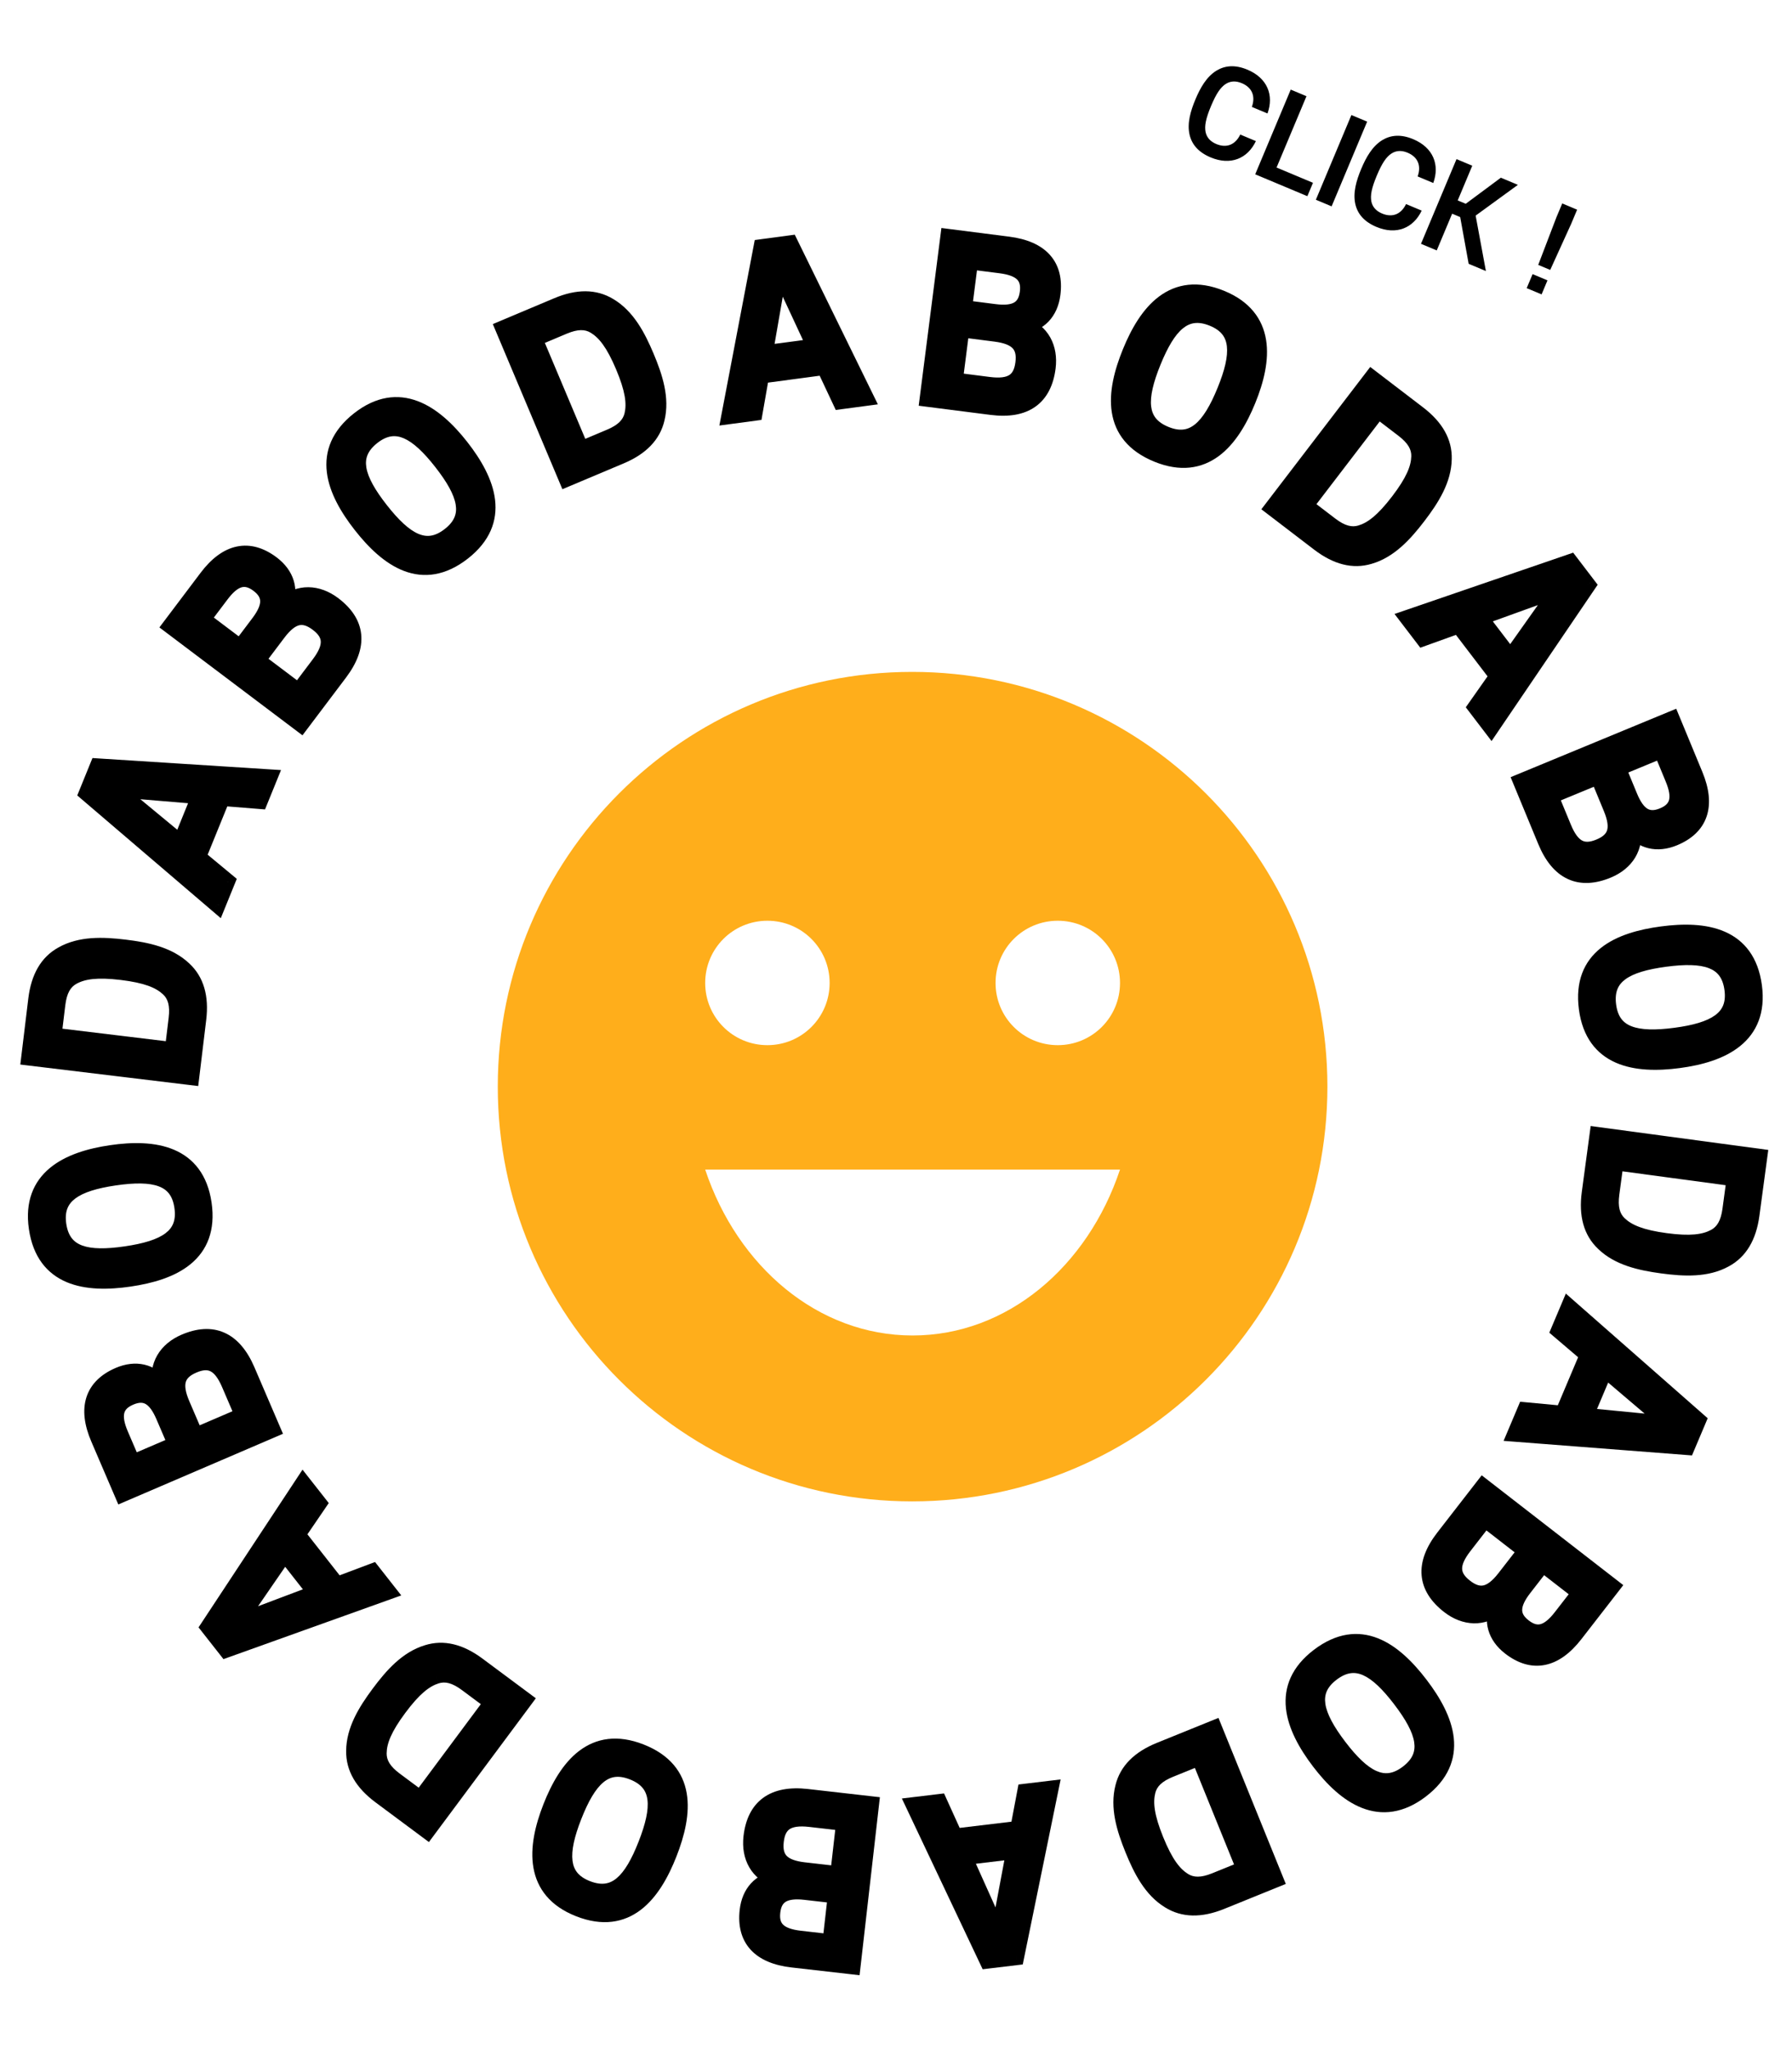 <svg width="216" height="247" viewBox="0 0 216 247" fill="none" xmlns="http://www.w3.org/2000/svg">
<path d="M144.092 11.981C143.492 13.414 143.075 14.879 143.385 16.239C143.657 17.4 144.429 18.347 145.927 18.975C148.328 19.982 150.373 19.124 151.38 17.011L149.495 16.221C148.911 17.433 147.869 17.891 146.603 17.361C145.855 17.047 145.444 16.541 145.314 15.909C145.178 15.184 145.322 14.334 145.977 12.772C146.622 11.235 147.133 10.524 147.74 10.125C148.281 9.776 148.93 9.713 149.679 10.027C150.944 10.558 151.347 11.623 150.892 12.889L152.777 13.68C153.578 11.481 152.762 9.408 150.361 8.401C148.863 7.773 147.642 7.898 146.623 8.518C145.435 9.25 144.688 10.561 144.092 11.981ZM151.297 21.014L157.584 23.651L158.261 22.037L153.871 20.196L157.477 11.598L155.579 10.802L151.297 21.014ZM164.79 14.664L162.892 13.868L158.609 24.081L160.507 24.877L164.79 14.664ZM164.076 20.361C163.475 21.795 163.058 23.259 163.369 24.619C163.641 25.781 164.413 26.727 165.91 27.355C168.312 28.362 170.357 27.504 171.364 25.391L169.479 24.601C168.895 25.813 167.853 26.272 166.587 25.741C165.838 25.427 165.428 24.921 165.298 24.29C165.162 23.565 165.306 22.714 165.961 21.152C166.606 19.616 167.117 18.904 167.724 18.506C168.265 18.156 168.914 18.094 169.663 18.408C170.928 18.938 171.331 20.003 170.876 21.27L172.761 22.06C173.562 19.861 172.746 17.788 170.345 16.781C168.847 16.153 167.626 16.278 166.606 16.898C165.419 17.63 164.672 18.941 164.076 20.361ZM182.961 22.284L180.908 21.423L176.675 24.567L175.707 24.161L177.461 19.978L175.563 19.182L171.28 29.394L173.178 30.19L175.035 25.762L176.004 26.168L177.026 31.804L179.104 32.675L177.868 25.993L182.961 22.284ZM184.022 34.738L185.817 35.49L186.526 33.799L184.732 33.047L184.022 34.738ZM185.411 31.934L186.857 32.541L189.39 26.969L190.1 25.278L188.305 24.525L187.596 26.217L185.411 31.934Z" fill="black"/>
<path d="M100.785 228.466L100.133 234.179L96.407 233.754C93.998 233.479 92.822 232.54 93.057 230.478C93.292 228.417 94.65 227.766 97.059 228.041L100.785 228.466ZM97.275 216.667C93.201 216.203 91.021 217.891 90.613 221.468C90.341 223.853 91.403 225.785 93.585 226.512C91.712 226.827 90.405 228.137 90.153 230.348C89.768 233.726 91.576 235.744 95.525 236.195L102.728 237.017L104.95 217.543L97.275 216.667ZM93.477 221.946C93.727 219.76 94.977 218.946 97.635 219.25L101.783 219.723L101.068 225.982L96.92 225.509C94.263 225.206 93.228 224.132 93.477 221.946Z" fill="black"/>
<path d="M100.785 228.466L101.778 228.58L101.892 227.586L100.898 227.473L100.785 228.466ZM100.133 234.179L100.02 235.173L101.013 235.286L101.127 234.293L100.133 234.179ZM93.585 226.512L93.751 227.499L93.901 225.564L93.585 226.512ZM102.728 237.017L102.615 238.01L103.608 238.124L103.722 237.13L102.728 237.017ZM104.95 217.543L105.944 217.656L106.057 216.663L105.064 216.55L104.95 217.543ZM101.783 219.723L102.776 219.836L102.89 218.843L101.896 218.729L101.783 219.723ZM101.068 225.982L100.955 226.976L101.949 227.089L102.062 226.096L101.068 225.982ZM99.791 228.353L99.139 234.066L101.127 234.293L101.778 228.58L99.791 228.353ZM100.246 233.186L96.521 232.761L96.294 234.748L100.02 235.173L100.246 233.186ZM96.521 232.761C95.388 232.631 94.752 232.362 94.422 232.054C94.152 231.803 93.958 231.404 94.051 230.592L92.064 230.365C91.921 231.614 92.198 232.716 93.059 233.518C93.86 234.264 95.017 234.602 96.294 234.748L96.521 232.761ZM94.051 230.592C94.143 229.779 94.422 229.434 94.742 229.25C95.133 229.025 95.813 228.905 96.946 229.035L97.172 227.048C95.896 226.902 94.692 226.97 93.744 227.517C92.724 228.105 92.206 229.116 92.064 230.365L94.051 230.592ZM96.946 229.035L100.672 229.46L100.898 227.473L97.172 227.048L96.946 229.035ZM97.388 215.674C95.213 215.426 93.362 215.73 91.978 216.746C90.578 217.773 89.844 219.388 89.619 221.355L91.606 221.581C91.79 219.971 92.35 218.954 93.161 218.358C93.988 217.751 95.263 217.444 97.162 217.661L97.388 215.674ZM89.619 221.355C89.463 222.722 89.683 224.024 90.313 225.112C90.947 226.209 91.961 227.025 93.269 227.461L93.901 225.564C93.027 225.272 92.419 224.759 92.044 224.111C91.665 223.456 91.49 222.599 91.606 221.581L89.619 221.355ZM93.419 225.526C92.291 225.716 91.286 226.216 90.526 227.042C89.767 227.866 89.305 228.956 89.159 230.235L91.147 230.461C91.253 229.53 91.571 228.859 91.997 228.397C92.421 227.936 93.006 227.624 93.751 227.499L93.419 225.526ZM89.159 230.235C88.944 232.125 89.331 233.791 90.475 235.043C91.597 236.272 93.306 236.948 95.412 237.188L95.638 235.201C93.794 234.991 92.625 234.432 91.952 233.695C91.301 232.982 90.977 231.949 91.147 230.461L89.159 230.235ZM95.412 237.188L102.615 238.01L102.841 236.023L95.638 235.201L95.412 237.188ZM103.722 237.13L105.944 217.656L103.957 217.43L101.735 236.903L103.722 237.13ZM105.064 216.55L97.388 215.674L97.162 217.661L104.837 218.537L105.064 216.55ZM94.471 222.059C94.576 221.133 94.864 220.72 95.197 220.503C95.581 220.254 96.272 220.101 97.521 220.243L97.748 218.256C96.34 218.095 95.077 218.197 94.108 218.826C93.09 219.487 92.627 220.572 92.484 221.832L94.471 222.059ZM97.521 220.243L101.669 220.717L101.896 218.729L97.748 218.256L97.521 220.243ZM100.789 219.61L100.075 225.869L102.062 226.096L102.776 219.836L100.789 219.61ZM101.182 224.989L97.034 224.516L96.807 226.503L100.955 226.976L101.182 224.989ZM97.034 224.516C95.784 224.373 95.145 224.068 94.828 223.739C94.552 223.453 94.365 222.985 94.471 222.059L92.484 221.832C92.34 223.092 92.546 224.255 93.389 225.128C94.191 225.958 95.398 226.342 96.807 226.503L97.034 224.516Z" fill="black"/>
<path d="M77.202 211.232C71.523 209.006 68.356 212.973 66.43 217.884C64.514 222.772 64.154 227.868 69.81 230.085C75.559 232.339 78.698 228.306 80.605 223.442C82.521 218.554 82.974 213.495 77.202 211.232ZM76.28 213.583C79.725 214.934 79.63 217.984 77.905 222.383C76.208 226.712 74.209 229.071 70.741 227.711C67.32 226.37 67.433 223.272 69.13 218.943C70.864 214.521 72.882 212.251 76.28 213.583Z" fill="black"/>
<path d="M77.567 210.301C74.429 209.071 71.845 209.53 69.802 211.086C67.84 212.581 66.484 215.008 65.499 217.519L67.361 218.25C68.302 215.85 69.492 213.837 71.014 212.677C72.456 211.578 74.295 211.167 76.837 212.163L77.567 210.301ZM65.499 217.519C64.518 220.022 63.871 222.725 64.296 225.158C64.737 227.689 66.316 229.789 69.445 231.016L70.175 229.154C67.648 228.163 66.579 226.608 66.266 224.814C65.936 222.923 66.426 220.635 67.361 218.25L65.499 217.519ZM69.445 231.016C72.617 232.26 75.213 231.792 77.256 230.227C79.217 228.724 80.561 226.292 81.536 223.807L79.674 223.077C78.741 225.456 77.562 227.473 76.04 228.639C74.6 229.743 72.752 230.164 70.175 229.154L69.445 231.016ZM81.536 223.807C82.514 221.313 83.188 218.617 82.772 216.184C82.339 213.648 80.747 211.548 77.567 210.301L76.837 212.163C79.428 213.179 80.496 214.74 80.801 216.521C81.123 218.406 80.612 220.683 79.674 223.077L81.536 223.807ZM75.915 214.514C76.656 214.804 77.141 215.16 77.458 215.545C77.771 215.925 77.964 216.387 78.039 216.968C78.196 218.183 77.826 219.844 76.974 222.018L78.836 222.748C79.708 220.524 80.248 218.459 80.023 216.712C79.906 215.811 79.586 214.983 79.002 214.273C78.421 213.569 77.627 213.037 76.645 212.652L75.915 214.514ZM76.974 222.018C76.135 224.158 75.285 225.625 74.344 226.414C73.894 226.792 73.437 227.002 72.947 227.07C72.451 227.139 71.851 227.072 71.106 226.78L70.376 228.642C71.365 229.03 72.315 229.178 73.222 229.051C74.136 228.924 74.934 228.53 75.63 227.947C76.979 226.814 77.978 224.938 78.836 222.748L76.974 222.018ZM71.106 226.78C70.375 226.493 69.896 226.139 69.583 225.753C69.274 225.372 69.082 224.907 69.008 224.322C68.854 223.102 69.223 221.445 70.061 219.308L68.199 218.578C67.34 220.77 66.803 222.826 67.024 224.573C67.137 225.471 67.453 226.302 68.031 227.014C68.606 227.722 69.396 228.258 70.376 228.642L71.106 226.78ZM70.061 219.308C70.918 217.124 71.781 215.656 72.721 214.874C73.17 214.499 73.625 214.293 74.108 214.227C74.597 214.161 75.187 214.228 75.915 214.514L76.645 212.652C75.674 212.271 74.737 212.123 73.838 212.246C72.933 212.369 72.138 212.757 71.441 213.336C70.09 214.461 69.077 216.34 68.199 218.578L70.061 219.308Z" fill="black"/>
<path d="M48.053 205.899C49.813 203.532 51.169 202.422 52.587 201.981C53.766 201.611 54.942 201.956 56.266 202.941L59.355 205.238L50.672 216.914L47.583 214.616C46.259 213.631 45.59 212.604 45.605 211.369C45.619 209.884 46.292 208.266 48.053 205.899ZM45.726 204.169C44.1 206.355 42.734 208.611 42.724 211.096C42.697 213.101 43.709 214.882 45.856 216.478L51.493 220.67L63.189 204.943L57.552 200.751C55.406 199.154 53.409 198.697 51.496 199.3C49.119 200.025 47.352 201.982 45.726 204.169Z" fill="black"/>
<path d="M52.587 201.981L52.884 202.936L52.887 202.935L52.587 201.981ZM59.355 205.238L60.158 205.835L60.755 205.033L59.952 204.436L59.355 205.238ZM50.672 216.914L50.076 217.716L50.878 218.313L51.475 217.51L50.672 216.914ZM45.605 211.369L46.605 211.381L46.605 211.378L45.605 211.369ZM42.724 211.096L43.724 211.109L43.724 211.1L42.724 211.096ZM51.493 220.67L50.896 221.473L51.698 222.07L52.295 221.267L51.493 220.67ZM63.189 204.943L63.992 205.54L64.588 204.737L63.786 204.141L63.189 204.943ZM51.496 199.3L51.788 200.257L51.797 200.254L51.496 199.3ZM48.855 206.496C50.575 204.183 51.772 203.281 52.884 202.936L52.291 201.026C50.566 201.562 49.051 202.881 47.251 205.302L48.855 206.496ZM52.887 202.935C53.637 202.7 54.478 202.857 55.669 203.743L56.863 202.139C55.406 201.055 53.895 200.522 52.288 201.027L52.887 202.935ZM55.669 203.743L58.759 206.041L59.952 204.436L56.863 202.139L55.669 203.743ZM58.553 204.642L49.87 216.317L51.475 217.51L60.158 205.835L58.553 204.642ZM51.269 216.111L48.18 213.814L46.986 215.419L50.076 217.716L51.269 216.111ZM48.18 213.814C46.989 212.928 46.595 212.167 46.605 211.381L44.605 211.357C44.585 213.041 45.53 214.335 46.986 215.419L48.18 213.814ZM46.605 211.378C46.616 210.214 47.135 208.809 48.855 206.496L47.251 205.302C45.45 207.724 44.622 209.554 44.605 211.36L46.605 211.378ZM44.924 203.572C43.291 205.767 41.735 208.254 41.724 211.092L43.724 211.1C43.733 208.968 44.908 206.943 46.528 204.765L44.924 203.572ZM41.724 211.082C41.692 213.5 42.939 215.555 45.259 217.28L46.453 215.676C44.48 214.209 43.703 212.702 43.724 211.109L41.724 211.082ZM45.259 217.28L50.896 221.473L52.089 219.868L46.453 215.676L45.259 217.28ZM52.295 221.267L63.992 205.54L62.387 204.346L50.69 220.074L52.295 221.267ZM63.786 204.141L58.149 199.948L56.956 201.553L62.593 205.745L63.786 204.141ZM58.149 199.948C55.829 198.223 53.502 197.62 51.196 198.346L51.797 200.254C53.316 199.775 54.983 200.086 56.956 201.553L58.149 199.948ZM51.205 198.344C48.49 199.171 46.556 201.377 44.924 203.572L46.528 204.765C48.148 202.587 49.748 200.878 51.788 200.257L51.205 198.344Z" fill="black"/>
<path d="M36.536 178.883L25.163 196.138L27.278 198.832L46.724 191.862L44.872 189.502L40.601 191.107L35.816 185.011L38.388 181.243L36.536 178.883ZM34.323 187.199L38.136 192.056L28.474 195.7L34.323 187.199Z" fill="black"/>
<path d="M36.536 178.883L37.322 178.266L36.465 177.174L35.701 178.333L36.536 178.883ZM25.163 196.138L24.328 195.588L23.932 196.189L24.376 196.755L25.163 196.138ZM27.278 198.832L26.491 199.449L26.936 200.017L27.615 199.773L27.278 198.832ZM46.724 191.862L47.062 192.804L48.367 192.336L47.511 191.245L46.724 191.862ZM44.872 189.502L45.658 188.885L45.206 188.309L44.52 188.566L44.872 189.502ZM40.601 191.107L39.814 191.724L40.267 192.301L40.953 192.043L40.601 191.107ZM35.816 185.011L34.99 184.447L34.577 185.052L35.029 185.628L35.816 185.011ZM38.388 181.243L39.214 181.807L39.627 181.202L39.175 180.626L38.388 181.243ZM34.323 187.199L35.11 186.582L34.27 185.512L33.5 186.632L34.323 187.199ZM38.136 192.056L38.489 192.992L39.764 192.511L38.923 191.439L38.136 192.056ZM28.474 195.7L27.65 195.133L25.842 197.761L28.827 196.636L28.474 195.7ZM35.701 178.333L24.328 195.588L25.998 196.688L37.371 179.434L35.701 178.333ZM24.376 196.755L26.491 199.449L28.064 198.215L25.95 195.52L24.376 196.755ZM27.615 199.773L47.062 192.804L46.387 190.921L26.94 197.891L27.615 199.773ZM47.511 191.245L45.658 188.885L44.085 190.12L45.938 192.48L47.511 191.245ZM44.52 188.566L40.249 190.171L40.953 192.043L45.223 190.439L44.52 188.566ZM41.388 190.489L36.602 184.393L35.029 185.628L39.814 191.724L41.388 190.489ZM36.642 185.575L39.214 181.807L37.562 180.679L34.99 184.447L36.642 185.575ZM39.175 180.626L37.322 178.266L35.749 179.501L37.602 181.861L39.175 180.626ZM33.537 187.817L37.35 192.674L38.923 191.439L35.11 186.582L33.537 187.817ZM37.783 191.121L28.121 194.764L28.827 196.636L38.489 192.992L37.783 191.121ZM29.298 196.267L35.147 187.766L33.5 186.632L27.65 195.133L29.298 196.267Z" fill="black"/>
<path d="M21.246 174.129L15.962 176.397L14.483 172.951C13.526 170.723 13.758 169.235 15.665 168.417C17.572 167.598 18.81 168.454 19.767 170.683L21.246 174.129ZM29.749 165.228C28.132 161.46 25.584 160.405 22.276 161.825C20.07 162.771 18.919 164.653 19.37 166.908C18.168 165.438 16.382 164.953 14.338 165.831C11.213 167.172 10.358 169.743 11.926 173.396L14.786 180.058L32.797 172.326L29.749 165.228ZM23.282 164.549C25.304 163.681 26.63 164.363 27.685 166.821L29.332 170.657L23.543 173.143L21.896 169.306C20.841 166.848 21.26 165.416 23.282 164.549Z" fill="black"/>
<path d="M21.246 174.129L21.64 175.048L22.559 174.653L22.165 173.734L21.246 174.129ZM15.962 176.397L15.043 176.791L15.438 177.71L16.357 177.316L15.962 176.397ZM19.37 166.908L18.596 167.541L20.351 166.712L19.37 166.908ZM14.786 180.058L13.867 180.452L14.261 181.371L15.18 180.977L14.786 180.058ZM32.797 172.326L33.191 173.245L34.11 172.851L33.715 171.932L32.797 172.326ZM29.332 170.657L29.727 171.576L30.646 171.182L30.251 170.263L29.332 170.657ZM23.543 173.143L22.624 173.537L23.019 174.456L23.938 174.061L23.543 173.143ZM20.851 173.21L15.568 175.478L16.357 177.316L21.64 175.048L20.851 173.21ZM16.881 176.002L15.402 172.556L13.564 173.345L15.043 176.791L16.881 176.002ZM15.402 172.556C14.952 171.509 14.871 170.823 14.974 170.384C15.058 170.025 15.308 169.658 16.06 169.336L15.271 167.498C14.116 167.994 13.296 168.781 13.027 169.926C12.776 170.992 13.057 172.165 13.564 173.345L15.402 172.556ZM16.06 169.336C16.812 169.013 17.249 169.084 17.567 169.27C17.957 169.498 18.398 170.029 18.848 171.077L20.686 170.288C20.179 169.108 19.522 168.097 18.577 167.544C17.561 166.95 16.426 167.002 15.271 167.498L16.06 169.336ZM18.848 171.077L20.327 174.523L22.165 173.734L20.686 170.288L18.848 171.077ZM30.668 164.833C29.805 162.821 28.621 161.365 27.053 160.667C25.467 159.962 23.7 160.125 21.881 160.906L22.67 162.744C24.16 162.104 25.321 162.085 26.24 162.494C27.177 162.911 28.077 163.866 28.83 165.622L30.668 164.833ZM21.881 160.906C20.617 161.448 19.596 162.286 18.963 163.372C18.325 164.467 18.119 165.753 18.39 167.104L20.351 166.712C20.17 165.808 20.315 165.025 20.691 164.379C21.072 163.724 21.729 163.148 22.67 162.744L21.881 160.906ZM20.145 166.275C19.42 165.389 18.488 164.765 17.393 164.514C16.301 164.264 15.126 164.404 13.943 164.912L14.732 166.75C15.594 166.38 16.334 166.324 16.947 166.464C17.557 166.604 18.118 166.956 18.596 167.541L20.145 166.275ZM13.943 164.912C12.194 165.663 10.941 166.825 10.42 168.44C9.91 170.023 10.171 171.843 11.007 173.79L12.845 173.001C12.113 171.296 12.018 170.003 12.324 169.053C12.62 168.134 13.356 167.34 14.732 166.75L13.943 164.912ZM11.007 173.79L13.867 180.452L15.705 179.663L12.845 173.001L11.007 173.79ZM15.18 180.977L33.191 173.245L32.402 171.407L14.391 179.139L15.18 180.977ZM33.715 171.932L30.668 164.833L28.83 165.622L31.878 172.721L33.715 171.932ZM23.677 165.468C24.533 165.1 25.035 165.144 25.388 165.326C25.794 165.536 26.27 166.06 26.767 167.215L28.604 166.426C28.045 165.124 27.33 164.078 26.304 163.549C25.225 162.992 24.053 163.129 22.888 163.63L23.677 165.468ZM26.767 167.215L28.413 171.052L30.251 170.263L28.604 166.426L26.767 167.215ZM28.938 169.738L23.149 172.224L23.938 174.061L29.727 171.576L28.938 169.738ZM24.462 172.748L22.815 168.912L20.977 169.701L22.624 173.537L24.462 172.748ZM22.815 168.912C22.319 167.756 22.267 167.05 22.395 166.611C22.507 166.229 22.82 165.835 23.677 165.468L22.888 163.63C21.722 164.13 20.815 164.885 20.475 166.051C20.152 167.159 20.418 168.398 20.977 169.701L22.815 168.912Z" fill="black"/>
<path d="M24.51 145.103C23.626 139.067 18.61 138.286 13.391 139.05C8.196 139.811 3.593 142.027 4.474 148.037C5.369 154.147 10.427 154.872 15.597 154.114C20.792 153.354 25.409 151.237 24.51 145.103ZM22.012 145.468C22.548 149.129 19.852 150.56 15.177 151.245C10.576 151.919 7.537 151.353 6.997 147.668C6.464 144.032 9.21 142.594 13.811 141.92C18.511 141.231 21.483 141.857 22.012 145.468Z" fill="black"/>
<path d="M25.5 144.958C25.011 141.623 23.331 139.607 20.966 138.605C18.695 137.644 15.914 137.67 13.246 138.061L13.536 140.04C16.086 139.666 18.424 139.701 20.186 140.447C21.855 141.154 23.125 142.546 23.521 145.247L25.5 144.958ZM13.246 138.061C10.586 138.45 7.918 139.229 6.016 140.805C4.038 142.444 2.997 144.857 3.485 148.182L5.463 147.892C5.07 145.207 5.89 143.507 7.292 142.345C8.77 141.12 11 140.411 13.536 140.04L13.246 138.061ZM3.485 148.182C3.978 151.554 5.672 153.576 8.045 154.573C10.322 155.53 13.101 155.491 15.742 155.104L15.452 153.125C12.923 153.495 10.588 153.472 8.82 152.729C7.147 152.026 5.865 150.631 5.463 147.892L3.485 148.182ZM15.742 155.104C18.393 154.716 21.068 153.963 22.974 152.396C24.961 150.761 25.995 148.338 25.5 144.958L23.521 145.247C23.924 148.002 23.099 149.704 21.703 150.851C20.227 152.066 17.996 152.752 15.452 153.125L15.742 155.104ZM21.022 145.613C21.138 146.401 21.07 146.998 20.893 147.464C20.718 147.925 20.413 148.322 19.945 148.675C18.968 149.414 17.343 149.917 15.032 150.256L15.322 152.235C17.686 151.888 19.747 151.333 21.152 150.27C21.876 149.723 22.436 149.033 22.762 148.174C23.086 147.321 23.154 146.367 23.001 145.324L21.022 145.613ZM15.032 150.256C12.758 150.589 11.063 150.579 9.91 150.153C9.36 149.95 8.95 149.657 8.648 149.266C8.342 148.869 8.102 148.315 7.986 147.523L6.008 147.813C6.162 148.864 6.504 149.762 7.064 150.487C7.627 151.217 8.366 151.715 9.218 152.029C10.87 152.64 12.995 152.575 15.322 152.235L15.032 150.256ZM7.986 147.523C7.873 146.746 7.943 146.154 8.122 145.692C8.3 145.234 8.609 144.836 9.08 144.482C10.063 143.743 11.685 143.242 13.956 142.909L13.666 140.93C11.336 141.271 9.285 141.826 7.878 142.884C7.154 143.428 6.589 144.114 6.258 144.969C5.928 145.82 5.855 146.772 6.008 147.813L7.986 147.523ZM13.956 142.909C16.277 142.569 17.98 142.59 19.125 143.018C19.674 143.223 20.078 143.515 20.375 143.902C20.675 144.294 20.909 144.839 21.022 145.613L23.001 145.324C22.85 144.292 22.514 143.405 21.962 142.685C21.405 141.96 20.674 141.462 19.825 141.145C18.178 140.529 16.045 140.582 13.666 140.93L13.956 142.909Z" fill="black"/>
<path d="M14.68 117.148C17.608 117.503 19.245 118.129 20.331 119.141C21.237 119.981 21.521 121.174 21.323 122.812L20.86 126.634L6.416 124.887L6.878 121.065C7.076 119.427 7.636 118.336 8.716 117.737C10.012 117.012 11.751 116.794 14.68 117.148ZM15.028 114.269C12.323 113.942 9.687 113.875 7.524 115.099C5.77 116.071 4.726 117.833 4.404 120.489L3.561 127.463L23.019 129.816L23.863 122.842C24.184 120.187 23.59 118.226 22.118 116.864C20.309 115.16 17.733 114.597 15.028 114.269Z" fill="black"/>
<path d="M20.331 119.141L19.649 119.873L19.651 119.875L20.331 119.141ZM20.86 126.634L20.74 127.627L21.733 127.747L21.853 126.754L20.86 126.634ZM6.416 124.887L5.423 124.767L5.303 125.76L6.296 125.88L6.416 124.887ZM8.716 117.737L9.201 118.611L9.204 118.609L8.716 117.737ZM7.524 115.099L8.008 115.974L8.017 115.97L7.524 115.099ZM3.561 127.463L2.568 127.343L2.448 128.336L3.441 128.456L3.561 127.463ZM23.019 129.816L22.899 130.809L23.892 130.929L24.012 129.937L23.019 129.816ZM22.118 116.864L21.432 117.592L21.439 117.599L22.118 116.864ZM14.56 118.141C17.421 118.487 18.798 119.079 19.649 119.873L21.013 118.41C19.692 117.179 17.796 116.518 14.8 116.156L14.56 118.141ZM19.651 119.875C20.228 120.409 20.508 121.218 20.33 122.692L22.316 122.932C22.534 121.13 22.246 119.553 21.011 118.408L19.651 119.875ZM20.33 122.692L19.868 126.514L21.853 126.754L22.316 122.932L20.33 122.692ZM20.98 125.641L6.536 123.894L6.296 125.88L20.74 127.627L20.98 125.641ZM7.408 125.007L7.871 121.185L5.885 120.945L5.423 124.767L7.408 125.007ZM7.871 121.185C8.049 119.711 8.514 118.992 9.201 118.611L8.23 116.862C6.758 117.68 6.103 119.143 5.885 120.945L7.871 121.185ZM9.204 118.609C10.22 118.041 11.698 117.795 14.56 118.141L14.8 116.156C11.804 115.793 9.804 115.983 8.228 116.864L9.204 118.609ZM15.148 113.277C12.432 112.948 9.501 112.831 7.031 114.229L8.017 115.97C9.872 114.919 12.213 114.936 14.908 115.262L15.148 113.277ZM7.04 114.224C4.924 115.396 3.759 117.498 3.412 120.369L5.397 120.609C5.692 118.168 6.615 116.746 8.008 115.974L7.04 114.224ZM3.412 120.369L2.568 127.343L4.553 127.583L5.397 120.609L3.412 120.369ZM3.441 128.456L22.899 130.809L23.139 128.824L3.681 126.47L3.441 128.456ZM24.012 129.937L24.855 122.962L22.87 122.722L22.026 129.696L24.012 129.937ZM24.855 122.962C25.203 120.092 24.572 117.772 22.797 116.13L21.439 117.599C22.608 118.68 23.165 120.282 22.87 122.722L24.855 122.962ZM22.803 116.137C20.738 114.19 17.864 113.605 15.148 113.277L14.908 115.262C17.603 115.588 19.88 116.13 21.432 117.592L22.803 116.137Z" fill="black"/>
<path d="M32.424 93.746L11.8 92.431L10.51 95.604L26.209 109.031L27.339 106.251L23.827 103.339L26.747 96.16L31.294 96.525L32.424 93.746ZM24.106 95.95L21.78 101.67L13.823 95.088L24.106 95.95Z" fill="black"/>
<path d="M32.424 93.746L33.35 94.122L33.873 92.836L32.488 92.748L32.424 93.746ZM11.8 92.431L11.864 91.433L11.145 91.387L10.874 92.054L11.8 92.431ZM10.51 95.604L9.584 95.227L9.312 95.895L9.86 96.364L10.51 95.604ZM26.209 109.031L25.559 109.79L26.613 110.692L27.136 109.407L26.209 109.031ZM27.339 106.251L28.265 106.628L28.541 105.949L27.977 105.482L27.339 106.251ZM23.827 103.339L22.901 102.963L22.625 103.641L23.189 104.109L23.827 103.339ZM26.747 96.16L26.826 95.163L26.096 95.105L25.82 95.783L26.747 96.16ZM31.294 96.525L31.214 97.522L31.944 97.58L32.22 96.901L31.294 96.525ZM24.106 95.95L25.032 96.327L25.545 95.067L24.19 94.954L24.106 95.95ZM21.78 101.67L21.143 102.441L22.193 103.31L22.707 102.047L21.78 101.67ZM13.823 95.088L13.907 94.092L10.728 93.826L13.186 95.859L13.823 95.088ZM32.488 92.748L11.864 91.433L11.737 93.429L32.36 94.744L32.488 92.748ZM10.874 92.054L9.584 95.227L11.437 95.98L12.727 92.808L10.874 92.054ZM9.86 96.364L25.559 109.79L26.859 108.271L11.16 94.844L9.86 96.364ZM27.136 109.407L28.265 106.628L26.413 105.875L25.283 108.654L27.136 109.407ZM27.977 105.482L24.466 102.57L23.189 104.109L26.701 107.021L27.977 105.482ZM24.754 103.716L27.673 96.537L25.82 95.783L22.901 102.963L24.754 103.716ZM26.666 97.157L31.214 97.522L31.374 95.528L26.826 95.163L26.666 97.157ZM32.22 96.901L33.35 94.122L31.498 93.369L30.368 96.148L32.22 96.901ZM23.18 95.573L20.854 101.294L22.707 102.047L25.032 96.327L23.18 95.573ZM22.418 100.9L14.461 94.318L13.186 95.859L21.143 102.441L22.418 100.9ZM13.74 96.085L24.023 96.947L24.19 94.954L13.907 94.092L13.74 96.085Z" fill="black"/>
<path d="M28.966 78.111L24.376 74.648L26.634 71.654C28.094 69.718 29.501 69.182 31.157 70.431C32.814 71.681 32.685 73.181 31.225 75.117L28.966 78.111ZM40.913 81.078C43.382 77.805 43.035 75.069 40.161 72.901C38.245 71.456 36.04 71.39 34.306 72.9C34.986 71.127 34.52 69.336 32.744 67.996C30.03 65.948 27.373 66.481 24.98 69.655L20.614 75.443L36.262 87.245L40.913 81.078ZM38.295 75.126C40.051 76.451 40.117 77.941 38.506 80.076L35.992 83.41L30.962 79.616L33.477 76.283C35.087 74.147 36.538 73.801 38.295 75.126Z" fill="black"/>
<path d="M28.966 78.111L28.364 78.909L29.163 79.511L29.765 78.713L28.966 78.111ZM24.376 74.648L23.578 74.046L22.975 74.844L23.774 75.446L24.376 74.648ZM34.306 72.9L33.372 72.542L34.962 73.654L34.306 72.9ZM20.614 75.443L19.815 74.841L19.213 75.639L20.012 76.241L20.614 75.443ZM36.262 87.245L35.66 88.044L36.458 88.646L37.06 87.848L36.262 87.245ZM35.992 83.41L35.39 84.208L36.188 84.81L36.791 84.012L35.992 83.41ZM30.962 79.616L30.164 79.014L29.562 79.812L30.36 80.414L30.962 79.616ZM29.569 77.312L24.978 73.85L23.774 75.446L28.364 78.909L29.569 77.312ZM25.174 75.25L27.433 72.256L25.836 71.052L23.578 74.046L25.174 75.25ZM27.433 72.256C28.119 71.346 28.674 70.935 29.107 70.807C29.46 70.702 29.902 70.737 30.555 71.23L31.76 69.633C30.756 68.876 29.666 68.555 28.538 68.889C27.488 69.201 26.609 70.026 25.836 71.052L27.433 72.256ZM30.555 71.23C31.209 71.723 31.364 72.138 31.36 72.507C31.355 72.958 31.113 73.604 30.426 74.514L32.023 75.719C32.797 74.693 33.349 73.621 33.36 72.527C33.372 71.35 32.763 70.39 31.76 69.633L30.555 71.23ZM30.426 74.514L28.168 77.508L29.765 78.713L32.023 75.719L30.426 74.514ZM41.712 81.68C43.03 79.932 43.708 78.183 43.536 76.475C43.362 74.748 42.343 73.294 40.763 72.103L39.559 73.699C40.853 74.675 41.445 75.674 41.546 76.675C41.649 77.696 41.266 78.95 40.115 80.476L41.712 81.68ZM40.763 72.103C39.664 71.274 38.431 70.803 37.173 70.792C35.906 70.782 34.688 71.241 33.649 72.146L34.962 73.654C35.657 73.049 36.409 72.786 37.157 72.792C37.914 72.799 38.741 73.083 39.559 73.699L40.763 72.103ZM35.239 73.258C35.649 72.19 35.728 71.07 35.403 69.996C35.078 68.923 34.374 67.973 33.346 67.197L32.142 68.794C32.89 69.359 33.307 69.974 33.489 70.575C33.67 71.174 33.642 71.837 33.372 72.542L35.239 73.258ZM33.346 67.197C31.827 66.052 30.195 65.54 28.536 65.889C26.907 66.231 25.457 67.361 24.181 69.052L25.778 70.257C26.895 68.775 27.97 68.052 28.947 67.846C29.893 67.647 30.947 67.893 32.142 68.794L33.346 67.197ZM24.181 69.052L19.815 74.841L21.412 76.045L25.778 70.257L24.181 69.052ZM20.012 76.241L35.66 88.044L36.864 86.447L21.216 74.644L20.012 76.241ZM37.06 87.848L41.712 81.68L40.115 80.476L35.463 86.643L37.06 87.848ZM37.693 75.924C38.436 76.485 38.647 76.943 38.664 77.34C38.684 77.797 38.465 78.47 37.708 79.474L39.305 80.679C40.158 79.547 40.712 78.407 40.662 77.254C40.61 76.041 39.909 75.091 38.897 74.328L37.693 75.924ZM37.708 79.474L35.194 82.808L36.791 84.012L39.305 80.679L37.708 79.474ZM36.594 82.611L31.565 78.818L30.36 80.414L35.39 84.208L36.594 82.611ZM31.761 80.218L34.275 76.885L32.678 75.681L30.164 79.014L31.761 80.218ZM34.275 76.885C35.032 75.881 35.62 75.486 36.064 75.379C36.451 75.287 36.949 75.363 37.693 75.924L38.897 74.328C37.884 73.564 36.779 73.151 35.598 73.434C34.475 73.703 33.532 74.549 32.678 75.681L34.275 76.885Z" fill="black"/>
<path d="M55.789 66.545C60.591 62.784 58.781 58.041 55.528 53.888C52.29 49.755 48.083 46.858 43.301 50.605C38.44 54.413 40.32 59.164 43.542 63.277C46.78 67.41 50.908 70.369 55.789 66.545ZM54.232 64.558C51.319 66.84 48.739 65.208 45.825 61.489C42.958 57.828 41.941 54.909 44.873 52.612C47.766 50.346 50.377 52.016 53.245 55.676C56.174 59.416 57.105 62.307 54.232 64.558Z" fill="black"/>
<path d="M56.406 67.333C59.058 65.254 59.975 62.795 59.672 60.245C59.38 57.796 57.978 55.395 56.315 53.271L54.74 54.505C56.33 56.534 57.459 58.581 57.686 60.481C57.9 62.282 57.321 64.075 55.172 65.758L56.406 67.333ZM56.315 53.271C54.657 51.156 52.657 49.225 50.345 48.356C47.941 47.451 45.33 47.745 42.684 49.817L43.917 51.392C46.054 49.718 47.937 49.587 49.641 50.228C51.438 50.903 53.16 52.488 54.74 54.505L56.315 53.271ZM42.684 49.817C40.002 51.919 39.087 54.392 39.398 56.947C39.696 59.4 41.109 61.793 42.755 63.894L44.33 62.661C42.753 60.649 41.615 58.609 41.383 56.706C41.164 54.904 41.739 53.099 43.917 51.392L42.684 49.817ZM42.755 63.894C44.407 66.003 46.388 67.953 48.694 68.83C51.099 69.744 53.716 69.439 56.406 67.333L55.172 65.758C52.981 67.475 51.093 67.602 49.405 66.96C47.618 66.281 45.915 64.685 44.33 62.661L42.755 63.894ZM53.615 63.77C52.989 64.261 52.436 64.499 51.943 64.576C51.457 64.653 50.961 64.585 50.422 64.354C49.295 63.872 48.053 62.711 46.612 60.872L45.038 62.106C46.512 63.987 48.016 65.5 49.636 66.193C50.47 66.55 51.347 66.695 52.255 66.552C53.156 66.41 54.018 65.995 54.848 65.345L53.615 63.77ZM46.612 60.872C45.195 59.063 44.363 57.586 44.161 56.374C44.064 55.795 44.115 55.294 44.305 54.838C44.497 54.376 44.86 53.893 45.49 53.399L44.257 51.825C43.42 52.48 42.811 53.223 42.459 54.069C42.104 54.92 42.038 55.809 42.188 56.704C42.478 58.441 43.588 60.254 45.038 62.106L46.612 60.872ZM45.49 53.399C46.108 52.915 46.657 52.683 47.148 52.609C47.633 52.536 48.132 52.607 48.672 52.84C49.802 53.327 51.042 54.486 52.457 56.293L54.032 55.06C52.58 53.206 51.081 51.7 49.464 51.003C48.633 50.645 47.757 50.494 46.849 50.631C45.947 50.767 45.085 51.176 44.257 51.825L45.49 53.399ZM52.457 56.293C53.904 58.14 54.73 59.629 54.927 60.836C55.021 61.413 54.968 61.91 54.779 62.359C54.588 62.815 54.231 63.288 53.615 63.77L54.848 65.345C55.669 64.702 56.273 63.97 56.624 63.133C56.977 62.291 57.047 61.408 56.901 60.514C56.618 58.779 55.514 56.952 54.032 55.06L52.457 56.293Z" fill="black"/>
<path d="M75.184 44.142C76.329 46.861 76.597 48.592 76.257 50.038C75.977 51.241 75.082 52.079 73.562 52.72L70.014 54.214L64.365 40.806L67.913 39.311C69.433 38.67 70.658 38.615 71.714 39.256C72.987 40.022 74.038 41.423 75.184 44.142ZM77.856 43.016C76.798 40.505 75.549 38.183 73.413 36.912C71.699 35.871 69.651 35.839 67.186 36.877L60.712 39.605L68.321 57.667L74.795 54.94C77.26 53.901 78.668 52.413 79.12 50.459C79.703 48.044 78.914 45.527 77.856 43.016Z" fill="black"/>
<path d="M76.257 50.038L75.284 49.809L75.283 49.811L76.257 50.038ZM70.014 54.214L69.092 54.603L69.48 55.524L70.402 55.136L70.014 54.214ZM64.365 40.806L63.976 39.884L63.055 40.272L63.443 41.194L64.365 40.806ZM71.714 39.256L71.196 40.111L71.198 40.112L71.714 39.256ZM73.413 36.912L72.894 37.767L72.902 37.772L73.413 36.912ZM60.712 39.605L60.324 38.683L59.402 39.071L59.79 39.993L60.712 39.605ZM68.321 57.667L67.4 58.055L67.788 58.977L68.71 58.589L68.321 57.667ZM79.12 50.459L78.148 50.225L78.146 50.234L79.12 50.459ZM74.262 44.53C75.381 47.187 75.55 48.675 75.284 49.809L77.23 50.267C77.644 48.509 77.277 46.535 76.105 43.754L74.262 44.53ZM75.283 49.811C75.105 50.577 74.541 51.222 73.173 51.798L73.95 53.641C75.623 52.936 76.849 51.905 77.231 50.264L75.283 49.811ZM73.173 51.798L69.625 53.293L70.402 55.136L73.95 53.641L73.173 51.798ZM70.935 53.826L65.286 40.417L63.443 41.194L69.092 54.603L70.935 53.826ZM64.753 41.727L68.301 40.233L67.524 38.389L63.976 39.884L64.753 41.727ZM68.301 40.233C69.669 39.656 70.524 39.703 71.196 40.111L72.233 38.4C70.792 37.528 69.197 37.685 67.524 38.389L68.301 40.233ZM71.198 40.112C72.196 40.713 73.143 41.874 74.262 44.53L76.105 43.754C74.934 40.973 73.777 39.331 72.23 38.399L71.198 40.112ZM78.778 42.628C77.716 40.107 76.363 37.504 73.924 36.053L72.902 37.772C74.734 38.862 75.881 40.903 76.935 43.404L78.778 42.628ZM73.932 36.058C71.866 34.802 69.462 34.833 66.798 35.956L67.574 37.799C69.84 36.844 71.532 36.94 72.894 37.767L73.932 36.058ZM66.798 35.956L60.324 38.683L61.1 40.526L67.574 37.799L66.798 35.956ZM59.79 39.993L67.4 58.055L69.243 57.279L61.633 39.216L59.79 39.993ZM68.71 58.589L75.184 55.861L74.407 54.018L67.933 56.746L68.71 58.589ZM75.184 55.861C77.848 54.739 79.549 53.04 80.094 50.685L78.146 50.234C77.787 51.786 76.673 53.064 74.407 54.018L75.184 55.861ZM80.092 50.694C80.758 47.935 79.84 45.149 78.778 42.628L76.935 43.404C77.989 45.906 78.648 48.152 78.148 50.225L80.092 50.694Z" fill="black"/>
<path d="M104.306 47.938L95.217 29.379L91.822 29.833L87.952 50.125L90.925 49.727L91.712 45.234L99.393 44.207L101.333 48.336L104.306 47.938ZM98.266 41.81L92.145 42.628L93.913 32.454L98.266 41.81Z" fill="black"/>
<path d="M104.306 47.938L104.439 48.93L105.815 48.746L105.204 47.499L104.306 47.938ZM95.217 29.379L96.115 28.939L95.798 28.293L95.084 28.388L95.217 29.379ZM91.822 29.833L91.689 28.842L90.975 28.938L90.84 29.646L91.822 29.833ZM87.952 50.125L86.969 49.938L86.71 51.3L88.084 51.116L87.952 50.125ZM90.925 49.727L91.058 50.719L91.784 50.621L91.91 49.9L90.925 49.727ZM91.712 45.234L91.579 44.242L90.853 44.34L90.727 45.061L91.712 45.234ZM99.393 44.207L100.299 43.782L99.987 43.118L99.261 43.215L99.393 44.207ZM101.333 48.336L100.428 48.761L100.739 49.424L101.465 49.327L101.333 48.336ZM98.266 41.81L98.398 42.801L99.746 42.621L99.172 41.388L98.266 41.81ZM92.145 42.628L91.16 42.457L90.927 43.8L92.278 43.619L92.145 42.628ZM93.913 32.454L94.819 32.032L93.474 29.14L92.927 32.283L93.913 32.454ZM105.204 47.499L96.115 28.939L94.319 29.819L103.408 48.378L105.204 47.499ZM95.084 28.388L91.689 28.842L91.954 30.824L95.349 30.37L95.084 28.388ZM90.84 29.646L86.969 49.938L88.934 50.312L92.804 30.02L90.84 29.646ZM88.084 51.116L91.058 50.719L90.793 48.736L87.819 49.134L88.084 51.116ZM91.91 49.9L92.697 45.406L90.727 45.061L89.94 49.555L91.91 49.9ZM91.844 46.225L99.526 45.198L99.261 43.215L91.579 44.242L91.844 46.225ZM98.488 44.632L100.428 48.761L102.238 47.911L100.299 43.782L98.488 44.632ZM101.465 49.327L104.439 48.93L104.174 46.947L101.2 47.345L101.465 49.327ZM98.133 40.819L92.013 41.637L92.278 43.619L98.398 42.801L98.133 40.819ZM93.131 42.799L94.898 32.625L92.927 32.283L91.16 42.457L93.131 42.799ZM93.006 32.876L97.359 42.232L99.172 41.388L94.819 32.032L93.006 32.876Z" fill="black"/>
<path d="M116.166 37.181L116.895 31.477L120.615 31.953C123.02 32.26 124.183 33.215 123.92 35.273C123.657 37.332 122.291 37.964 119.886 37.656L116.166 37.181ZM119.516 49.026C123.583 49.546 125.786 47.887 126.243 44.316C126.547 41.935 125.51 39.988 123.339 39.232C125.216 38.942 126.54 37.65 126.822 35.443C127.253 32.07 125.473 30.028 121.53 29.524L114.338 28.605L111.853 48.047L119.516 49.026ZM123.385 43.799C123.106 45.982 121.845 46.778 119.192 46.439L115.05 45.91L115.849 39.66L119.99 40.19C122.644 40.529 123.664 41.617 123.385 43.799Z" fill="black"/>
<path d="M116.166 37.181L115.174 37.054L115.047 38.046L116.039 38.173L116.166 37.181ZM116.895 31.477L117.022 30.485L116.03 30.358L115.903 31.35L116.895 31.477ZM123.339 39.232L123.186 38.243L123.01 40.176L123.339 39.232ZM114.338 28.605L114.465 27.613L113.473 27.486L113.347 28.478L114.338 28.605ZM111.853 48.047L110.862 47.92L110.735 48.912L111.727 49.039L111.853 48.047ZM115.05 45.91L114.058 45.783L113.931 46.775L114.923 46.902L115.05 45.91ZM115.849 39.66L115.976 38.669L114.984 38.542L114.857 39.534L115.849 39.66ZM117.158 37.307L117.887 31.604L115.903 31.35L115.174 37.054L117.158 37.307ZM116.768 32.469L120.488 32.944L120.741 30.961L117.022 30.485L116.768 32.469ZM120.488 32.944C121.619 33.089 122.251 33.367 122.577 33.679C122.844 33.934 123.032 34.335 122.928 35.147L124.912 35.4C125.072 34.154 124.81 33.048 123.96 32.234C123.168 31.477 122.016 31.123 120.741 30.961L120.488 32.944ZM122.928 35.147C122.825 35.958 122.541 36.299 122.219 36.479C121.825 36.699 121.143 36.809 120.012 36.664L119.759 38.648C121.033 38.811 122.238 38.759 123.194 38.225C124.222 37.651 124.753 36.647 124.912 35.4L122.928 35.147ZM120.012 36.664L116.293 36.189L116.039 38.173L119.759 38.648L120.012 36.664ZM119.389 50.018C121.561 50.296 123.417 50.016 124.814 49.019C126.227 48.011 126.984 46.406 127.235 44.443L125.251 44.189C125.045 45.797 124.472 46.807 123.653 47.391C122.818 47.986 121.538 48.276 119.643 48.034L119.389 50.018ZM127.235 44.443C127.409 43.078 127.206 41.773 126.592 40.676C125.972 39.57 124.969 38.741 123.668 38.287L123.01 40.176C123.88 40.479 124.481 41.001 124.847 41.654C125.217 42.314 125.381 43.173 125.251 44.189L127.235 44.443ZM123.491 40.22C124.622 40.046 125.633 39.559 126.405 38.744C127.175 37.93 127.651 36.847 127.814 35.569L125.83 35.316C125.711 36.246 125.384 36.913 124.952 37.369C124.522 37.824 123.933 38.128 123.186 38.243L123.491 40.22ZM127.814 35.569C128.055 33.682 127.69 32.011 126.564 30.744C125.459 29.5 123.759 28.801 121.657 28.532L121.403 30.516C123.244 30.751 124.406 31.325 125.069 32.072C125.71 32.794 126.02 33.831 125.83 35.316L127.814 35.569ZM121.657 28.532L114.465 27.613L114.212 29.597L121.403 30.516L121.657 28.532ZM113.347 28.478L110.862 47.92L112.845 48.173L115.33 28.732L113.347 28.478ZM111.727 49.039L119.389 50.018L119.643 48.034L111.98 47.055L111.727 49.039ZM122.393 43.673C122.275 44.597 121.982 45.007 121.646 45.219C121.259 45.462 120.566 45.606 119.318 45.447L119.065 47.431C120.471 47.611 121.735 47.526 122.712 46.911C123.739 46.264 124.216 45.184 124.377 43.926L122.393 43.673ZM119.318 45.447L115.177 44.918L114.923 46.902L119.065 47.431L119.318 45.447ZM116.042 46.036L116.841 39.787L114.857 39.534L114.058 45.783L116.042 46.036ZM115.722 40.653L119.863 41.182L120.117 39.198L115.976 38.669L115.722 40.653ZM119.863 41.182C121.111 41.341 121.745 41.655 122.059 41.988C122.331 42.278 122.511 42.748 122.393 43.673L124.377 43.926C124.538 42.668 124.348 41.503 123.516 40.619C122.725 39.777 121.523 39.378 120.117 39.198L119.863 41.182Z" fill="black"/>
<path d="M139.514 54.732C145.163 57.035 148.383 53.11 150.375 48.226C152.357 43.364 152.785 38.275 147.16 35.981C141.442 33.649 138.249 37.639 136.277 42.477C134.294 47.339 133.773 52.391 139.514 54.732ZM140.468 52.394C137.042 50.997 137.178 47.948 138.962 43.572C140.718 39.267 142.748 36.936 146.197 38.342C149.6 39.73 149.445 42.825 147.689 47.131C145.896 51.529 143.848 53.772 140.468 52.394Z" fill="black"/>
<path d="M139.137 55.658C142.257 56.93 144.848 56.506 146.911 54.978C148.893 53.51 150.282 51.101 151.301 48.603L149.449 47.848C148.475 50.235 147.259 52.231 145.721 53.371C144.264 54.45 142.42 54.837 139.892 53.806L139.137 55.658ZM151.301 48.603C152.315 46.115 152.999 43.42 152.608 40.982C152.2 38.446 150.65 36.324 147.538 35.055L146.782 36.907C149.296 37.932 150.344 39.502 150.633 41.299C150.937 43.194 150.416 45.475 149.449 47.848L151.301 48.603ZM147.538 35.055C144.383 33.768 141.78 34.201 139.716 35.739C137.735 37.215 136.358 39.628 135.351 42.1L137.203 42.855C138.168 40.488 139.373 38.488 140.911 37.342C142.366 36.258 144.22 35.862 146.782 36.907L147.538 35.055ZM135.351 42.1C134.339 44.581 133.629 47.267 134.011 49.705C134.41 52.247 135.973 54.368 139.137 55.658L139.892 53.806C137.314 52.755 136.267 51.18 135.987 49.395C135.691 47.506 136.232 45.236 137.203 42.855L135.351 42.1ZM140.845 51.468C140.109 51.167 139.628 50.805 139.317 50.416C139.009 50.032 138.822 49.567 138.754 48.985C138.614 47.768 139.006 46.112 139.888 43.95L138.036 43.195C137.134 45.407 136.566 47.464 136.768 49.215C136.872 50.117 137.181 50.95 137.756 51.667C138.326 52.379 139.114 52.922 140.09 53.32L140.845 51.468ZM139.888 43.95C140.756 41.822 141.625 40.366 142.577 39.59C143.032 39.219 143.492 39.014 143.983 38.953C144.479 38.891 145.079 38.966 145.82 39.268L146.575 37.416C145.591 37.015 144.643 36.854 143.734 36.968C142.819 37.083 142.015 37.467 141.312 38.04C139.947 39.154 138.924 41.017 138.036 43.195L139.888 43.95ZM145.82 39.268C146.547 39.565 147.021 39.926 147.328 40.315C147.633 40.7 147.818 41.169 147.884 41.754C148.021 42.976 147.63 44.628 146.763 46.753L148.615 47.508C149.504 45.328 150.068 43.279 149.872 41.53C149.77 40.63 149.466 39.795 148.898 39.075C148.332 38.359 147.549 37.813 146.575 37.416L145.82 39.268ZM146.763 46.753C145.878 48.926 144.995 50.382 144.044 51.151C143.589 51.52 143.132 51.72 142.648 51.779C142.158 51.839 141.57 51.763 140.845 51.468L140.09 53.32C141.056 53.714 141.991 53.874 142.891 53.764C143.798 53.653 144.599 53.276 145.303 52.706C146.669 51.599 147.708 49.735 148.615 47.508L146.763 46.753Z" fill="black"/>
<path d="M168.588 60.458C166.796 62.801 165.426 63.893 164.001 64.314C162.818 64.668 161.646 64.307 160.336 63.305L157.278 60.966L166.118 49.409L169.176 51.748C170.486 52.75 171.142 53.787 171.11 55.021C171.076 56.506 170.381 58.115 168.588 60.458ZM170.892 62.22C172.547 60.055 173.943 57.818 173.987 55.334C174.041 53.329 173.053 51.535 170.928 49.91L165.349 45.641L153.44 61.209L159.02 65.477C161.145 67.103 163.135 67.586 165.056 67.01C167.443 66.317 169.236 64.384 170.892 62.22Z" fill="black"/>
<path d="M164.001 64.314L163.718 63.356L163.715 63.356L164.001 64.314ZM157.278 60.966L156.484 60.358L155.876 61.152L156.67 61.76L157.278 60.966ZM166.118 49.409L166.725 48.615L165.931 48.007L165.324 48.801L166.118 49.409ZM171.11 55.021L170.11 54.996L170.11 54.998L171.11 55.021ZM173.987 55.334L172.987 55.307L172.987 55.316L173.987 55.334ZM165.349 45.641L165.956 44.847L165.162 44.239L164.554 45.034L165.349 45.641ZM153.44 61.209L152.646 60.602L152.039 61.396L152.833 62.004L153.44 61.209ZM165.056 67.01L164.777 66.049L164.768 66.052L165.056 67.01ZM167.794 59.85C166.043 62.14 164.834 63.025 163.718 63.356L164.285 65.273C166.017 64.761 167.549 63.462 169.382 61.065L167.794 59.85ZM163.715 63.356C162.962 63.581 162.123 63.412 160.943 62.51L159.728 64.099C161.17 65.202 162.674 65.755 164.288 65.272L163.715 63.356ZM160.943 62.51L157.885 60.171L156.67 61.76L159.728 64.099L160.943 62.51ZM158.072 61.573L166.912 50.016L165.324 48.801L156.484 60.358L158.072 61.573ZM165.51 50.203L168.568 52.542L169.783 50.954L166.725 48.615L165.51 50.203ZM168.568 52.542C169.747 53.444 170.13 54.21 170.11 54.996L172.11 55.047C172.153 53.363 171.225 52.057 169.783 50.954L168.568 52.542ZM170.11 54.998C170.083 56.163 169.545 57.561 167.794 59.85L169.382 61.065C171.216 58.669 172.068 56.85 172.11 55.044L170.11 54.998ZM171.686 62.827C173.348 60.654 174.937 58.189 174.987 55.351L172.987 55.316C172.95 57.448 171.746 59.456 170.097 61.612L171.686 62.827ZM174.987 55.361C175.052 52.944 173.833 50.872 171.536 49.115L170.321 50.704C172.273 52.197 173.03 53.715 172.987 55.307L174.987 55.361ZM171.536 49.115L165.956 44.847L164.741 46.436L170.321 50.704L171.536 49.115ZM164.554 45.034L152.646 60.602L154.235 61.817L166.143 46.249L164.554 45.034ZM152.833 62.004L158.413 66.272L159.628 64.683L154.048 60.415L152.833 62.004ZM158.413 66.272C160.709 68.028 163.028 68.663 165.344 67.967L164.768 66.052C163.243 66.51 161.58 66.177 159.628 64.683L158.413 66.272ZM165.335 67.97C168.06 67.179 170.024 65 171.686 62.827L170.097 61.612C168.448 63.768 166.825 65.455 164.777 66.049L165.335 67.97Z" fill="black"/>
<path d="M179.739 87.628L191.344 70.529L189.266 67.806L169.727 74.513L171.548 76.897L175.84 75.351L180.542 81.511L177.919 85.243L179.739 87.628ZM182.064 79.343L178.317 74.434L188.027 70.922L182.064 79.343Z" fill="black"/>
<path d="M179.739 87.628L178.944 88.235L179.787 89.338L180.566 88.189L179.739 87.628ZM191.344 70.529L192.172 71.09L192.576 70.494L192.139 69.922L191.344 70.529ZM189.266 67.806L190.061 67.199L189.623 66.626L188.941 66.86L189.266 67.806ZM169.727 74.513L169.403 73.567L168.091 74.017L168.932 75.119L169.727 74.513ZM171.548 76.897L170.753 77.504L171.197 78.086L171.886 77.838L171.548 76.897ZM175.84 75.351L176.634 74.744L176.19 74.161L175.501 74.41L175.84 75.351ZM180.542 81.511L181.36 82.086L181.781 81.486L181.337 80.904L180.542 81.511ZM177.919 85.243L177.101 84.668L176.679 85.268L177.124 85.85L177.919 85.243ZM182.064 79.343L181.269 79.95L182.094 81.03L182.88 79.921L182.064 79.343ZM178.317 74.434L177.977 73.494L176.695 73.958L177.522 75.041L178.317 74.434ZM188.027 70.922L188.843 71.5L190.687 68.896L187.687 69.981L188.027 70.922ZM180.566 88.189L192.172 71.09L190.517 69.967L178.912 87.066L180.566 88.189ZM192.139 69.922L190.061 67.199L188.471 68.413L190.549 71.135L192.139 69.922ZM188.941 66.86L169.403 73.567L170.052 75.458L189.591 68.752L188.941 66.86ZM168.932 75.119L170.753 77.504L172.342 76.29L170.522 73.906L168.932 75.119ZM171.886 77.838L176.179 76.291L175.501 74.41L171.209 75.956L171.886 77.838ZM175.045 75.957L179.747 82.118L181.337 80.904L176.634 74.744L175.045 75.957ZM179.724 80.936L177.101 84.668L178.737 85.818L181.36 82.086L179.724 80.936ZM177.124 85.85L178.944 88.235L180.534 87.021L178.714 84.636L177.124 85.85ZM182.859 78.736L179.112 73.828L177.522 75.041L181.269 79.95L182.859 78.736ZM178.657 75.375L188.367 71.862L187.687 69.981L177.977 73.494L178.657 75.375ZM187.211 70.344L181.248 78.765L182.88 79.921L188.843 71.5L187.211 70.344Z" fill="black"/>
<path d="M194.963 92.588L200.277 90.392L201.71 93.858C202.636 96.099 202.384 97.583 200.466 98.375C198.549 99.168 197.322 98.295 196.396 96.054L194.963 92.588ZM186.341 101.374C187.907 105.163 190.44 106.253 193.767 104.877C195.985 103.961 197.162 102.095 196.741 99.834C197.923 101.32 199.703 101.829 201.759 100.979C204.901 99.68 205.791 97.121 204.273 93.448L201.503 86.747L183.39 94.235L186.341 101.374ZM192.798 102.14C190.765 102.981 189.448 102.281 188.426 99.808L186.831 95.95L192.653 93.543L194.248 97.402C195.27 99.874 194.831 101.3 192.798 102.14Z" fill="black"/>
<path d="M194.963 92.588L194.581 91.664L193.657 92.046L194.039 92.971L194.963 92.588ZM200.277 90.392L201.202 90.01L200.82 89.086L199.895 89.468L200.277 90.392ZM196.741 99.834L197.524 99.211L195.758 100.017L196.741 99.834ZM201.503 86.747L202.427 86.365L202.045 85.441L201.121 85.823L201.503 86.747ZM183.39 94.235L183.008 93.311L182.083 93.692L182.465 94.617L183.39 94.235ZM186.831 95.95L186.449 95.026L185.525 95.408L185.907 96.332L186.831 95.95ZM192.653 93.543L193.577 93.162L193.195 92.237L192.271 92.619L192.653 93.543ZM195.345 93.513L200.659 91.316L199.895 89.468L194.581 91.664L195.345 93.513ZM199.353 90.774L200.786 94.24L202.634 93.476L201.202 90.01L199.353 90.774ZM200.786 94.24C201.221 95.293 201.293 95.98 201.184 96.418C201.095 96.776 200.841 97.138 200.084 97.451L200.848 99.299C202.01 98.819 202.84 98.044 203.125 96.901C203.39 95.839 203.125 94.663 202.634 93.476L200.786 94.24ZM200.084 97.451C199.328 97.764 198.892 97.687 198.576 97.496C198.189 97.263 197.756 96.726 197.32 95.672L195.472 96.436C195.963 97.624 196.605 98.643 197.543 99.209C198.551 99.817 199.687 99.779 200.848 99.299L200.084 97.451ZM197.32 95.672L195.888 92.207L194.039 92.971L195.472 96.436L197.32 95.672ZM185.416 101.756C186.253 103.779 187.416 105.251 188.975 105.97C190.551 106.697 192.32 106.558 194.149 105.802L193.385 103.953C191.887 104.573 190.726 104.576 189.812 104.154C188.881 103.725 187.995 102.758 187.265 100.992L185.416 101.756ZM194.149 105.802C195.421 105.276 196.453 104.453 197.101 103.375C197.753 102.288 197.976 101.006 197.724 99.651L195.758 100.017C195.926 100.923 195.771 101.704 195.386 102.345C194.996 102.994 194.332 103.562 193.385 103.953L194.149 105.802ZM195.959 100.457C196.671 101.352 197.595 101.989 198.686 102.254C199.775 102.519 200.951 102.395 202.141 101.903L201.377 100.055C200.511 100.413 199.769 100.459 199.159 100.311C198.55 100.163 197.994 99.802 197.524 99.211L195.959 100.457ZM202.141 101.903C203.9 101.176 205.169 100.031 205.711 98.423C206.243 96.847 206.006 95.024 205.197 93.066L203.348 93.829C204.057 95.544 204.135 96.838 203.816 97.784C203.507 98.7 202.761 99.483 201.377 100.055L202.141 101.903ZM205.197 93.066L202.427 86.365L200.579 87.129L203.348 93.829L205.197 93.066ZM201.121 85.823L183.008 93.311L183.772 95.159L201.885 87.671L201.121 85.823ZM182.465 94.617L185.416 101.756L187.265 100.992L184.314 93.853L182.465 94.617ZM192.416 101.216C191.555 101.572 191.054 101.521 190.703 101.334C190.299 101.119 189.83 100.589 189.35 99.427L187.502 100.191C188.043 101.501 188.744 102.556 189.762 103.099C190.834 103.67 192.008 103.549 193.18 103.064L192.416 101.216ZM189.35 99.427L187.755 95.568L185.907 96.332L187.502 100.191L189.35 99.427ZM187.213 96.874L193.035 94.468L192.271 92.619L186.449 95.026L187.213 96.874ZM191.729 93.925L193.324 97.784L195.172 97.02L193.577 93.162L191.729 93.925ZM193.324 97.784C193.804 98.946 193.846 99.653 193.712 100.09C193.596 100.47 193.277 100.86 192.416 101.216L193.18 103.064C194.352 102.58 195.269 101.837 195.625 100.676C195.963 99.572 195.714 98.33 195.172 97.02L193.324 97.784Z" fill="black"/>
<path d="M191.307 121.568C192.109 127.615 197.115 128.464 202.344 127.77C207.548 127.079 212.18 124.926 211.381 118.904C210.569 112.783 205.521 111.99 200.341 112.677C195.137 113.368 190.491 115.422 191.307 121.568ZM193.81 121.236C193.323 117.568 196.039 116.174 200.722 115.552C205.332 114.94 208.363 115.547 208.853 119.24C209.337 122.883 206.572 124.284 201.962 124.895C197.254 125.52 194.29 124.854 193.81 121.236Z" fill="black"/>
<path d="M190.316 121.7C190.759 125.04 192.412 127.079 194.763 128.112C197.021 129.105 199.802 129.116 202.475 128.761L202.212 126.779C199.657 127.118 197.32 127.052 195.568 126.281C193.908 125.552 192.657 124.143 192.298 121.436L190.316 121.7ZM202.475 128.761C205.139 128.408 207.819 127.665 209.741 126.115C211.741 124.503 212.814 122.104 212.372 118.773L210.39 119.036C210.747 121.726 209.904 123.415 208.486 124.558C206.992 125.763 204.752 126.442 202.212 126.779L202.475 128.761ZM212.372 118.773C211.924 115.395 210.258 113.35 207.899 112.321C205.634 111.333 202.855 111.335 200.209 111.686L200.473 113.669C203.006 113.332 205.341 113.387 207.099 114.154C208.762 114.88 210.026 116.292 210.39 119.036L212.372 118.773ZM200.209 111.686C197.554 112.038 194.869 112.754 192.942 114.296C190.933 115.903 189.866 118.313 190.316 121.7L192.298 121.436C191.932 118.677 192.781 116.986 194.191 115.858C195.684 114.663 197.924 114.007 200.473 113.669L200.209 111.686ZM194.801 121.104C194.697 120.316 194.773 119.719 194.956 119.255C195.137 118.797 195.448 118.404 195.92 118.057C196.907 117.331 198.539 116.851 200.854 116.543L200.591 114.561C198.222 114.875 196.154 115.402 194.735 116.446C194.003 116.984 193.434 117.666 193.096 118.52C192.761 119.369 192.68 120.322 192.819 121.367L194.801 121.104ZM200.854 116.543C203.132 116.241 204.827 116.274 205.974 116.715C206.522 116.926 206.928 117.224 207.224 117.62C207.525 118.02 207.757 118.578 207.862 119.371L209.844 119.108C209.705 118.055 209.374 117.152 208.824 116.419C208.271 115.682 207.539 115.174 206.692 114.848C205.048 114.216 202.922 114.251 200.591 114.561L200.854 116.543ZM207.862 119.371C207.965 120.15 207.887 120.74 207.701 121.2C207.518 121.656 207.203 122.049 206.728 122.397C205.735 123.122 204.106 123.602 201.831 123.904L202.094 125.887C204.428 125.577 206.487 125.05 207.908 124.012C208.639 123.477 209.213 122.799 209.556 121.948C209.897 121.102 209.983 120.151 209.844 119.108L207.862 119.371ZM201.831 123.904C199.505 124.213 197.803 124.168 196.663 123.725C196.118 123.513 195.717 123.215 195.426 122.824C195.131 122.428 194.904 121.88 194.801 121.104L192.819 121.367C192.956 122.401 193.28 123.293 193.823 124.02C194.369 124.752 195.094 125.26 195.938 125.589C197.577 126.226 199.711 126.203 202.094 125.887L201.831 123.904Z" fill="black"/>
<path d="M200.759 149.652C197.835 149.258 196.207 148.61 195.135 147.583C194.24 146.731 193.973 145.534 194.193 143.899L194.707 140.084L209.127 142.026L208.613 145.841C208.392 147.477 207.818 148.56 206.73 149.145C205.424 149.852 203.682 150.046 200.759 149.652ZM200.372 152.526C203.072 152.89 205.707 152.993 207.886 151.798C209.653 150.85 210.721 149.102 211.078 146.451L212.016 139.489L192.591 136.873L191.654 143.835C191.297 146.486 191.864 148.454 193.318 149.835C195.103 151.564 197.671 152.162 200.372 152.526Z" fill="black"/>
<path d="M195.135 147.583L195.826 146.861L195.824 146.859L195.135 147.583ZM194.707 140.084L194.84 139.093L193.849 138.959L193.716 139.95L194.707 140.084ZM209.127 142.026L210.118 142.159L210.251 141.168L209.26 141.035L209.127 142.026ZM206.73 149.145L206.256 148.264L206.254 148.265L206.73 149.145ZM207.886 151.798L207.413 150.916L207.405 150.921L207.886 151.798ZM212.016 139.489L213.007 139.622L213.141 138.631L212.15 138.498L212.016 139.489ZM192.591 136.873L192.725 135.881L191.734 135.748L191.6 136.739L192.591 136.873ZM193.318 149.835L194.013 149.117L194.006 149.111L193.318 149.835ZM200.892 148.661C198.036 148.276 196.667 147.666 195.826 146.861L194.443 148.305C195.747 149.554 197.635 150.24 200.625 150.643L200.892 148.661ZM195.824 146.859C195.255 146.317 194.986 145.504 195.184 144.033L193.202 143.766C192.959 145.565 193.225 147.145 194.445 148.307L195.824 146.859ZM195.184 144.033L195.698 140.217L193.716 139.95L193.202 143.766L195.184 144.033ZM194.573 141.075L208.993 143.017L209.26 141.035L194.84 139.093L194.573 141.075ZM208.136 141.892L207.622 145.708L209.604 145.975L210.118 142.159L208.136 141.892ZM207.622 145.708C207.423 147.179 206.948 147.892 206.256 148.264L207.203 150.025C208.687 149.228 209.361 147.774 209.604 145.975L207.622 145.708ZM206.254 148.265C205.23 148.82 203.749 149.046 200.892 148.661L200.625 150.643C203.616 151.046 205.618 150.884 207.206 150.024L206.254 148.265ZM200.238 153.517C202.949 153.882 205.878 154.039 208.367 152.675L207.405 150.921C205.536 151.946 203.195 151.897 200.505 151.535L200.238 153.517ZM208.359 152.679C210.49 151.537 211.683 149.45 212.069 146.585L210.087 146.318C209.759 148.754 208.817 150.164 207.414 150.916L208.359 152.679ZM212.069 146.585L213.007 139.622L211.025 139.355L210.087 146.318L212.069 146.585ZM212.15 138.498L192.725 135.881L192.458 137.864L211.883 140.48L212.15 138.498ZM191.6 136.739L190.663 143.701L192.645 143.968L193.583 137.006L191.6 136.739ZM190.663 143.701C190.277 146.567 190.876 148.895 192.629 150.56L194.006 149.111C192.852 148.013 192.317 146.405 192.645 143.968L190.663 143.701ZM192.622 150.554C194.661 152.528 197.527 153.152 200.238 153.517L200.505 151.535C197.815 151.173 195.545 150.6 194.013 149.117L192.622 150.554Z" fill="black"/>
<path d="M182.7 172.813L203.304 174.407L204.637 171.252L189.121 157.614L187.953 160.377L191.425 163.337L188.41 170.476L183.867 170.05L182.7 172.813ZM191.047 170.722L193.45 165.033L201.317 171.722L191.047 170.722Z" fill="black"/>
<path d="M182.7 172.813L181.779 172.424L181.238 173.703L182.623 173.81L182.7 172.813ZM203.304 174.407L203.227 175.404L203.945 175.459L204.225 174.796L203.304 174.407ZM204.637 171.252L205.558 171.641L205.838 170.977L205.297 170.501L204.637 171.252ZM189.121 157.614L189.781 156.863L188.739 155.947L188.2 157.225L189.121 157.614ZM187.953 160.377L187.032 159.988L186.747 160.663L187.305 161.139L187.953 160.377ZM191.425 163.337L192.347 163.726L192.632 163.051L192.074 162.576L191.425 163.337ZM188.41 170.476L188.316 171.472L189.046 171.54L189.331 170.865L188.41 170.476ZM183.867 170.05L183.961 169.054L183.231 168.986L182.946 169.661L183.867 170.05ZM191.047 170.722L190.126 170.332L189.596 171.585L190.95 171.717L191.047 170.722ZM193.45 165.033L194.097 164.271L193.059 163.389L192.529 164.644L193.45 165.033ZM201.317 171.722L201.22 172.717L204.395 173.027L201.965 170.96L201.317 171.722ZM182.623 173.81L203.227 175.404L203.381 173.41L182.777 171.816L182.623 173.81ZM204.225 174.796L205.558 171.641L203.715 170.863L202.383 174.018L204.225 174.796ZM205.297 170.501L189.781 156.863L188.461 158.365L203.976 172.003L205.297 170.501ZM188.2 157.225L187.032 159.988L188.874 160.767L190.042 158.003L188.2 157.225ZM187.305 161.139L190.777 164.098L192.074 162.576L188.602 159.616L187.305 161.139ZM190.504 162.948L187.488 170.087L189.331 170.865L192.347 163.726L190.504 162.948ZM188.503 169.48L183.961 169.054L183.774 171.045L188.316 171.472L188.503 169.48ZM182.946 169.661L181.779 172.424L183.621 173.202L184.788 170.439L182.946 169.661ZM191.968 171.111L194.371 165.422L192.529 164.644L190.126 170.332L191.968 171.111ZM192.802 165.795L200.669 172.484L201.965 170.96L194.097 164.271L192.802 165.795ZM201.414 170.727L191.144 169.726L190.95 171.717L201.22 172.717L201.414 170.727Z" fill="black"/>
<path d="M185.946 188.493L190.489 192.017L188.191 194.98C186.704 196.896 185.291 197.413 183.651 196.142C182.012 194.87 182.161 193.372 183.647 191.456L185.946 188.493ZM174.04 185.364C171.527 188.604 171.838 191.344 174.682 193.551C176.578 195.022 178.782 195.117 180.537 193.631C179.833 195.394 180.274 197.192 182.032 198.556C184.718 200.639 187.382 200.143 189.818 197.002L194.262 191.273L178.775 179.26L174.04 185.364ZM176.578 191.351C174.84 190.003 174.794 188.512 176.433 186.398L178.992 183.099L183.97 186.961L181.411 190.259C179.772 192.373 178.316 192.699 176.578 191.351Z" fill="black"/>
<path d="M185.946 188.493L186.559 187.703L185.768 187.09L185.156 187.88L185.946 188.493ZM190.489 192.017L191.279 192.63L191.892 191.84L191.102 191.227L190.489 192.017ZM180.537 193.631L181.465 194.001L179.89 192.868L180.537 193.631ZM194.262 191.273L195.052 191.886L195.665 191.096L194.875 190.483L194.262 191.273ZM178.775 179.26L179.388 178.47L178.597 177.857L177.984 178.647L178.775 179.26ZM178.992 183.099L179.605 182.309L178.815 181.696L178.202 182.486L178.992 183.099ZM183.97 186.961L184.76 187.573L185.373 186.783L184.583 186.17L183.97 186.961ZM185.333 189.283L189.876 192.807L191.102 191.227L186.559 187.703L185.333 189.283ZM189.699 191.404L187.4 194.367L188.981 195.593L191.279 192.63L189.699 191.404ZM187.4 194.367C186.702 195.268 186.141 195.671 185.707 195.794C185.352 195.894 184.911 195.853 184.264 195.351L183.038 196.932C184.031 197.702 185.117 198.038 186.25 197.719C187.304 197.422 188.193 196.608 188.981 195.593L187.4 194.367ZM184.264 195.351C183.618 194.85 183.468 194.433 183.477 194.064C183.487 193.613 183.739 192.97 184.437 192.069L182.857 190.843C182.07 191.858 181.503 192.922 181.477 194.017C181.45 195.194 182.045 196.161 183.038 196.932L184.264 195.351ZM184.437 192.069L186.736 189.106L185.156 187.88L182.857 190.843L184.437 192.069ZM173.25 184.751C171.908 186.481 171.207 188.222 171.356 189.932C171.506 191.661 172.506 193.128 174.069 194.341L175.295 192.76C174.014 191.767 173.436 190.76 173.348 189.758C173.259 188.736 173.659 187.487 174.83 185.977L173.25 184.751ZM174.069 194.341C175.156 195.184 176.383 195.672 177.641 195.699C178.908 195.727 180.132 195.285 181.183 194.394L179.89 192.868C179.187 193.463 178.432 193.716 177.684 193.7C176.927 193.683 176.104 193.388 175.295 192.76L174.069 194.341ZM179.608 193.26C179.184 194.322 179.089 195.441 179.4 196.52C179.71 197.597 180.402 198.557 181.419 199.346L182.645 197.765C181.904 197.191 181.496 196.57 181.322 195.966C181.149 195.365 181.185 194.703 181.465 194.001L179.608 193.26ZM181.419 199.346C182.922 200.512 184.547 201.046 186.211 200.719C187.844 200.399 189.309 199.289 190.608 197.615L189.028 196.389C187.89 197.855 186.806 198.564 185.826 198.757C184.878 198.943 183.828 198.683 182.645 197.765L181.419 199.346ZM190.608 197.615L195.052 191.886L193.471 190.66L189.028 196.389L190.608 197.615ZM194.875 190.483L179.388 178.47L178.162 180.05L193.649 192.063L194.875 190.483ZM177.984 178.647L173.25 184.751L174.83 185.977L179.565 179.873L177.984 178.647ZM177.191 190.561C176.455 189.99 176.25 189.529 176.239 189.132C176.225 188.675 176.453 188.005 177.224 187.011L175.643 185.785C174.774 186.905 174.205 188.037 174.239 189.191C174.275 190.405 174.963 191.364 175.965 192.141L177.191 190.561ZM177.224 187.011L179.782 183.712L178.202 182.486L175.643 185.785L177.224 187.011ZM178.379 183.889L183.357 187.751L184.583 186.17L179.605 182.309L178.379 183.889ZM183.18 186.348L180.621 189.646L182.202 190.872L184.76 187.573L183.18 186.348ZM180.621 189.646C179.851 190.64 179.258 191.027 178.812 191.128C178.424 191.215 177.927 191.132 177.191 190.561L175.965 192.141C176.967 192.919 178.067 193.346 179.252 193.079C180.378 192.825 181.333 191.992 182.202 190.872L180.621 189.646Z" fill="black"/>
<path d="M158.97 199.694C154.117 203.391 155.863 208.158 159.06 212.354C162.241 216.53 166.409 219.484 171.241 215.803C176.153 212.061 174.337 207.284 171.171 203.128C167.989 198.952 163.902 195.937 158.97 199.694ZM160.5 201.703C163.443 199.461 166.001 201.127 168.864 204.885C171.682 208.584 172.659 211.517 169.696 213.774C166.772 216.001 164.185 214.296 161.367 210.597C158.488 206.818 157.596 203.915 160.5 201.703Z" fill="black"/>
<path d="M158.364 198.899C155.683 200.941 154.733 203.388 155.002 205.942C155.26 208.395 156.63 210.815 158.264 212.96L159.855 211.748C158.293 209.698 157.191 207.636 156.991 205.732C156.801 203.929 157.404 202.144 159.576 200.49L158.364 198.899ZM158.264 212.96C159.893 215.098 161.867 217.056 164.167 217.956C166.559 218.893 169.174 218.635 171.847 216.598L170.635 215.007C168.476 216.652 166.591 216.758 164.896 216.094C163.109 215.394 161.408 213.787 159.855 211.748L158.264 212.96ZM171.847 216.598C174.557 214.533 175.506 212.072 175.23 209.513C174.964 207.057 173.584 204.645 171.966 202.522L170.375 203.734C171.924 205.767 173.035 207.821 173.241 209.728C173.436 211.532 172.837 213.33 170.635 215.007L171.847 216.598ZM171.966 202.522C170.343 200.391 168.389 198.414 166.095 197.506C163.702 196.559 161.081 196.829 158.364 198.899L159.576 200.49C161.79 198.803 163.679 198.701 165.359 199.366C167.136 200.07 168.817 201.689 170.375 203.734L171.966 202.522ZM161.106 202.498C161.739 202.016 162.295 201.787 162.788 201.716C163.275 201.646 163.771 201.72 164.306 201.958C165.426 202.455 166.653 203.633 168.068 205.491L169.659 204.279C168.211 202.378 166.728 200.845 165.118 200.13C164.288 199.761 163.413 199.605 162.503 199.736C161.6 199.866 160.733 200.269 159.894 200.908L161.106 202.498ZM168.068 205.491C169.461 207.319 170.273 208.807 170.459 210.022C170.548 210.602 170.49 211.102 170.294 211.556C170.096 212.016 169.726 212.494 169.09 212.979L170.302 214.57C171.147 213.926 171.767 213.191 172.13 212.35C172.496 211.504 172.574 210.616 172.436 209.719C172.17 207.978 171.085 206.15 169.659 204.279L168.068 205.491ZM169.09 212.979C168.465 213.455 167.913 213.679 167.422 213.747C166.935 213.813 166.438 213.735 165.9 213.495C164.777 212.993 163.553 211.817 162.162 209.991L160.571 211.203C161.998 213.076 163.477 214.602 165.083 215.321C165.91 215.69 166.784 215.853 167.693 215.728C168.597 215.605 169.465 215.207 170.302 214.57L169.09 212.979ZM162.162 209.991C160.741 208.125 159.934 206.625 159.754 205.415C159.668 204.836 159.728 204.341 159.922 203.894C160.12 203.441 160.484 202.973 161.106 202.498L159.894 200.908C159.064 201.539 158.451 202.263 158.089 203.095C157.724 203.933 157.642 204.814 157.776 205.71C158.035 207.449 159.114 209.29 160.571 211.203L162.162 209.991Z" fill="black"/>
<path d="M139.273 221.834C138.165 219.101 137.92 217.365 138.28 215.925C138.576 214.725 139.482 213.9 141.011 213.28L144.579 211.833L150.046 225.317L146.478 226.763C144.949 227.383 143.724 227.422 142.676 226.767C141.415 225.984 140.382 224.568 139.273 221.834ZM136.586 222.924C137.61 225.449 138.828 227.788 140.946 229.087C142.646 230.152 144.693 230.212 147.172 229.207L153.683 226.567L146.318 208.403L139.808 211.043C137.329 212.048 135.901 213.517 135.423 215.465C134.807 217.872 135.562 220.399 136.586 222.924Z" fill="black"/>
<path d="M138.28 215.925L139.25 216.167L139.251 216.164L138.28 215.925ZM144.579 211.833L145.506 211.457L145.13 210.53L144.203 210.906L144.579 211.833ZM150.046 225.317L150.422 226.243L151.349 225.868L150.973 224.941L150.046 225.317ZM142.676 226.767L143.206 225.919L143.204 225.918L142.676 226.767ZM140.946 229.087L141.477 228.24L141.469 228.235L140.946 229.087ZM153.683 226.567L154.058 227.494L154.985 227.118L154.609 226.191L153.683 226.567ZM146.318 208.403L147.245 208.028L146.869 207.101L145.942 207.477L146.318 208.403ZM135.423 215.465L136.392 215.712L136.394 215.703L135.423 215.465ZM140.2 221.459C139.117 218.787 138.968 217.297 139.25 216.167L137.31 215.682C136.872 217.434 137.213 219.414 138.347 222.21L140.2 221.459ZM139.251 216.164C139.439 215.401 140.011 214.764 141.387 214.206L140.636 212.353C138.953 213.035 137.713 214.05 137.309 215.685L139.251 216.164ZM141.387 214.206L144.955 212.76L144.203 210.906L140.636 212.353L141.387 214.206ZM143.652 212.209L149.12 225.692L150.973 224.941L145.506 211.457L143.652 212.209ZM149.671 224.39L146.103 225.837L146.854 227.69L150.422 226.243L149.671 224.39ZM146.103 225.837C144.727 226.394 143.873 226.335 143.206 225.919L142.147 227.615C143.575 228.508 145.172 228.372 146.854 227.69L146.103 225.837ZM143.204 225.918C142.214 225.304 141.283 224.13 140.2 221.459L138.347 222.21C139.481 225.007 140.615 226.664 142.149 227.617L143.204 225.918ZM135.659 223.3C136.687 225.835 138.004 228.456 140.424 229.94L141.469 228.235C139.652 227.12 138.533 225.064 137.513 222.548L135.659 223.3ZM140.416 229.935C142.465 231.218 144.868 231.22 147.548 230.133L146.797 228.28C144.518 229.204 142.827 229.085 141.477 228.24L140.416 229.935ZM147.548 230.133L154.058 227.494L153.307 225.64L146.797 228.28L147.548 230.133ZM154.609 226.191L147.245 208.028L145.391 208.779L152.756 226.943L154.609 226.191ZM145.942 207.477L139.432 210.116L140.183 211.97L146.694 209.33L145.942 207.477ZM139.432 210.116C136.752 211.203 135.028 212.878 134.452 215.226L136.394 215.703C136.774 214.156 137.905 212.893 140.183 211.97L139.432 210.116ZM134.454 215.217C133.751 217.967 134.631 220.765 135.659 223.3L137.513 222.548C136.493 220.033 135.864 217.778 136.392 215.712L134.454 215.217Z" fill="black"/>
<path d="M110.205 217.645L119.043 236.325L122.444 235.917L126.588 215.679L123.609 216.037L122.762 220.519L115.067 221.442L113.184 217.287L110.205 217.645ZM116.162 223.854L122.293 223.119L120.388 233.268L116.162 223.854Z" fill="black"/>
<path d="M110.205 217.645L110.086 216.652L108.707 216.817L109.301 218.072L110.205 217.645ZM119.043 236.325L118.139 236.753L118.447 237.404L119.162 237.318L119.043 236.325ZM122.444 235.917L122.563 236.91L123.279 236.824L123.423 236.118L122.444 235.917ZM126.588 215.679L127.567 215.88L127.845 214.521L126.468 214.686L126.588 215.679ZM123.609 216.037L123.49 215.044L122.762 215.131L122.626 215.851L123.609 216.037ZM122.762 220.519L122.881 221.512L123.608 221.425L123.744 220.705L122.762 220.519ZM115.067 221.442L114.156 221.855L114.459 222.523L115.186 222.435L115.067 221.442ZM113.184 217.287L114.094 216.874L113.792 216.207L113.065 216.294L113.184 217.287ZM116.162 223.854L116.043 222.861L114.693 223.023L115.25 224.264L116.162 223.854ZM122.293 223.119L123.276 223.303L123.527 221.963L122.174 222.126L122.293 223.119ZM120.388 233.268L119.476 233.677L120.783 236.588L121.371 233.452L120.388 233.268ZM109.301 218.072L118.139 236.753L119.947 235.897L111.109 217.217L109.301 218.072ZM119.162 237.318L122.563 236.91L122.324 234.924L118.924 235.332L119.162 237.318ZM123.423 236.118L127.567 215.88L125.608 215.479L121.464 235.716L123.423 236.118ZM126.468 214.686L123.49 215.044L123.728 217.029L126.707 216.672L126.468 214.686ZM122.626 215.851L121.779 220.334L123.744 220.705L124.592 216.222L122.626 215.851ZM122.643 219.527L114.948 220.45L115.186 222.435L122.881 221.512L122.643 219.527ZM115.978 221.03L114.094 216.874L112.273 217.7L114.156 221.855L115.978 221.03ZM113.065 216.294L110.086 216.652L110.324 218.637L113.303 218.28L113.065 216.294ZM116.281 224.847L122.412 224.112L122.174 222.126L116.043 222.861L116.281 224.847ZM121.31 222.934L119.406 233.083L121.371 233.452L123.276 223.303L121.31 222.934ZM121.301 232.858L117.074 223.445L115.25 224.264L119.476 233.677L121.301 232.858Z" fill="black"/>
<path d="M109.95 81C82.35 81 60 103.4 60 131C60 158.6 82.35 181 109.95 181C137.6 181 160 158.6 160 131C160 103.4 137.6 81 109.95 81ZM92.5 111C96.65 111 100 114.35 100 118.5C100 122.65 96.65 126 92.5 126C88.35 126 85 122.65 85 118.5C85 114.35 88.35 111 92.5 111ZM110 161C98.6 161 88.9 152.7 85 141H135C131.1 152.7 121.4 161 110 161ZM127.5 126C123.35 126 120 122.65 120 118.5C120 114.35 123.35 111 127.5 111C131.65 111 135 114.35 135 118.5C135 122.65 131.65 126 127.5 126Z" fill="#FFAE1B"/>
</svg>
